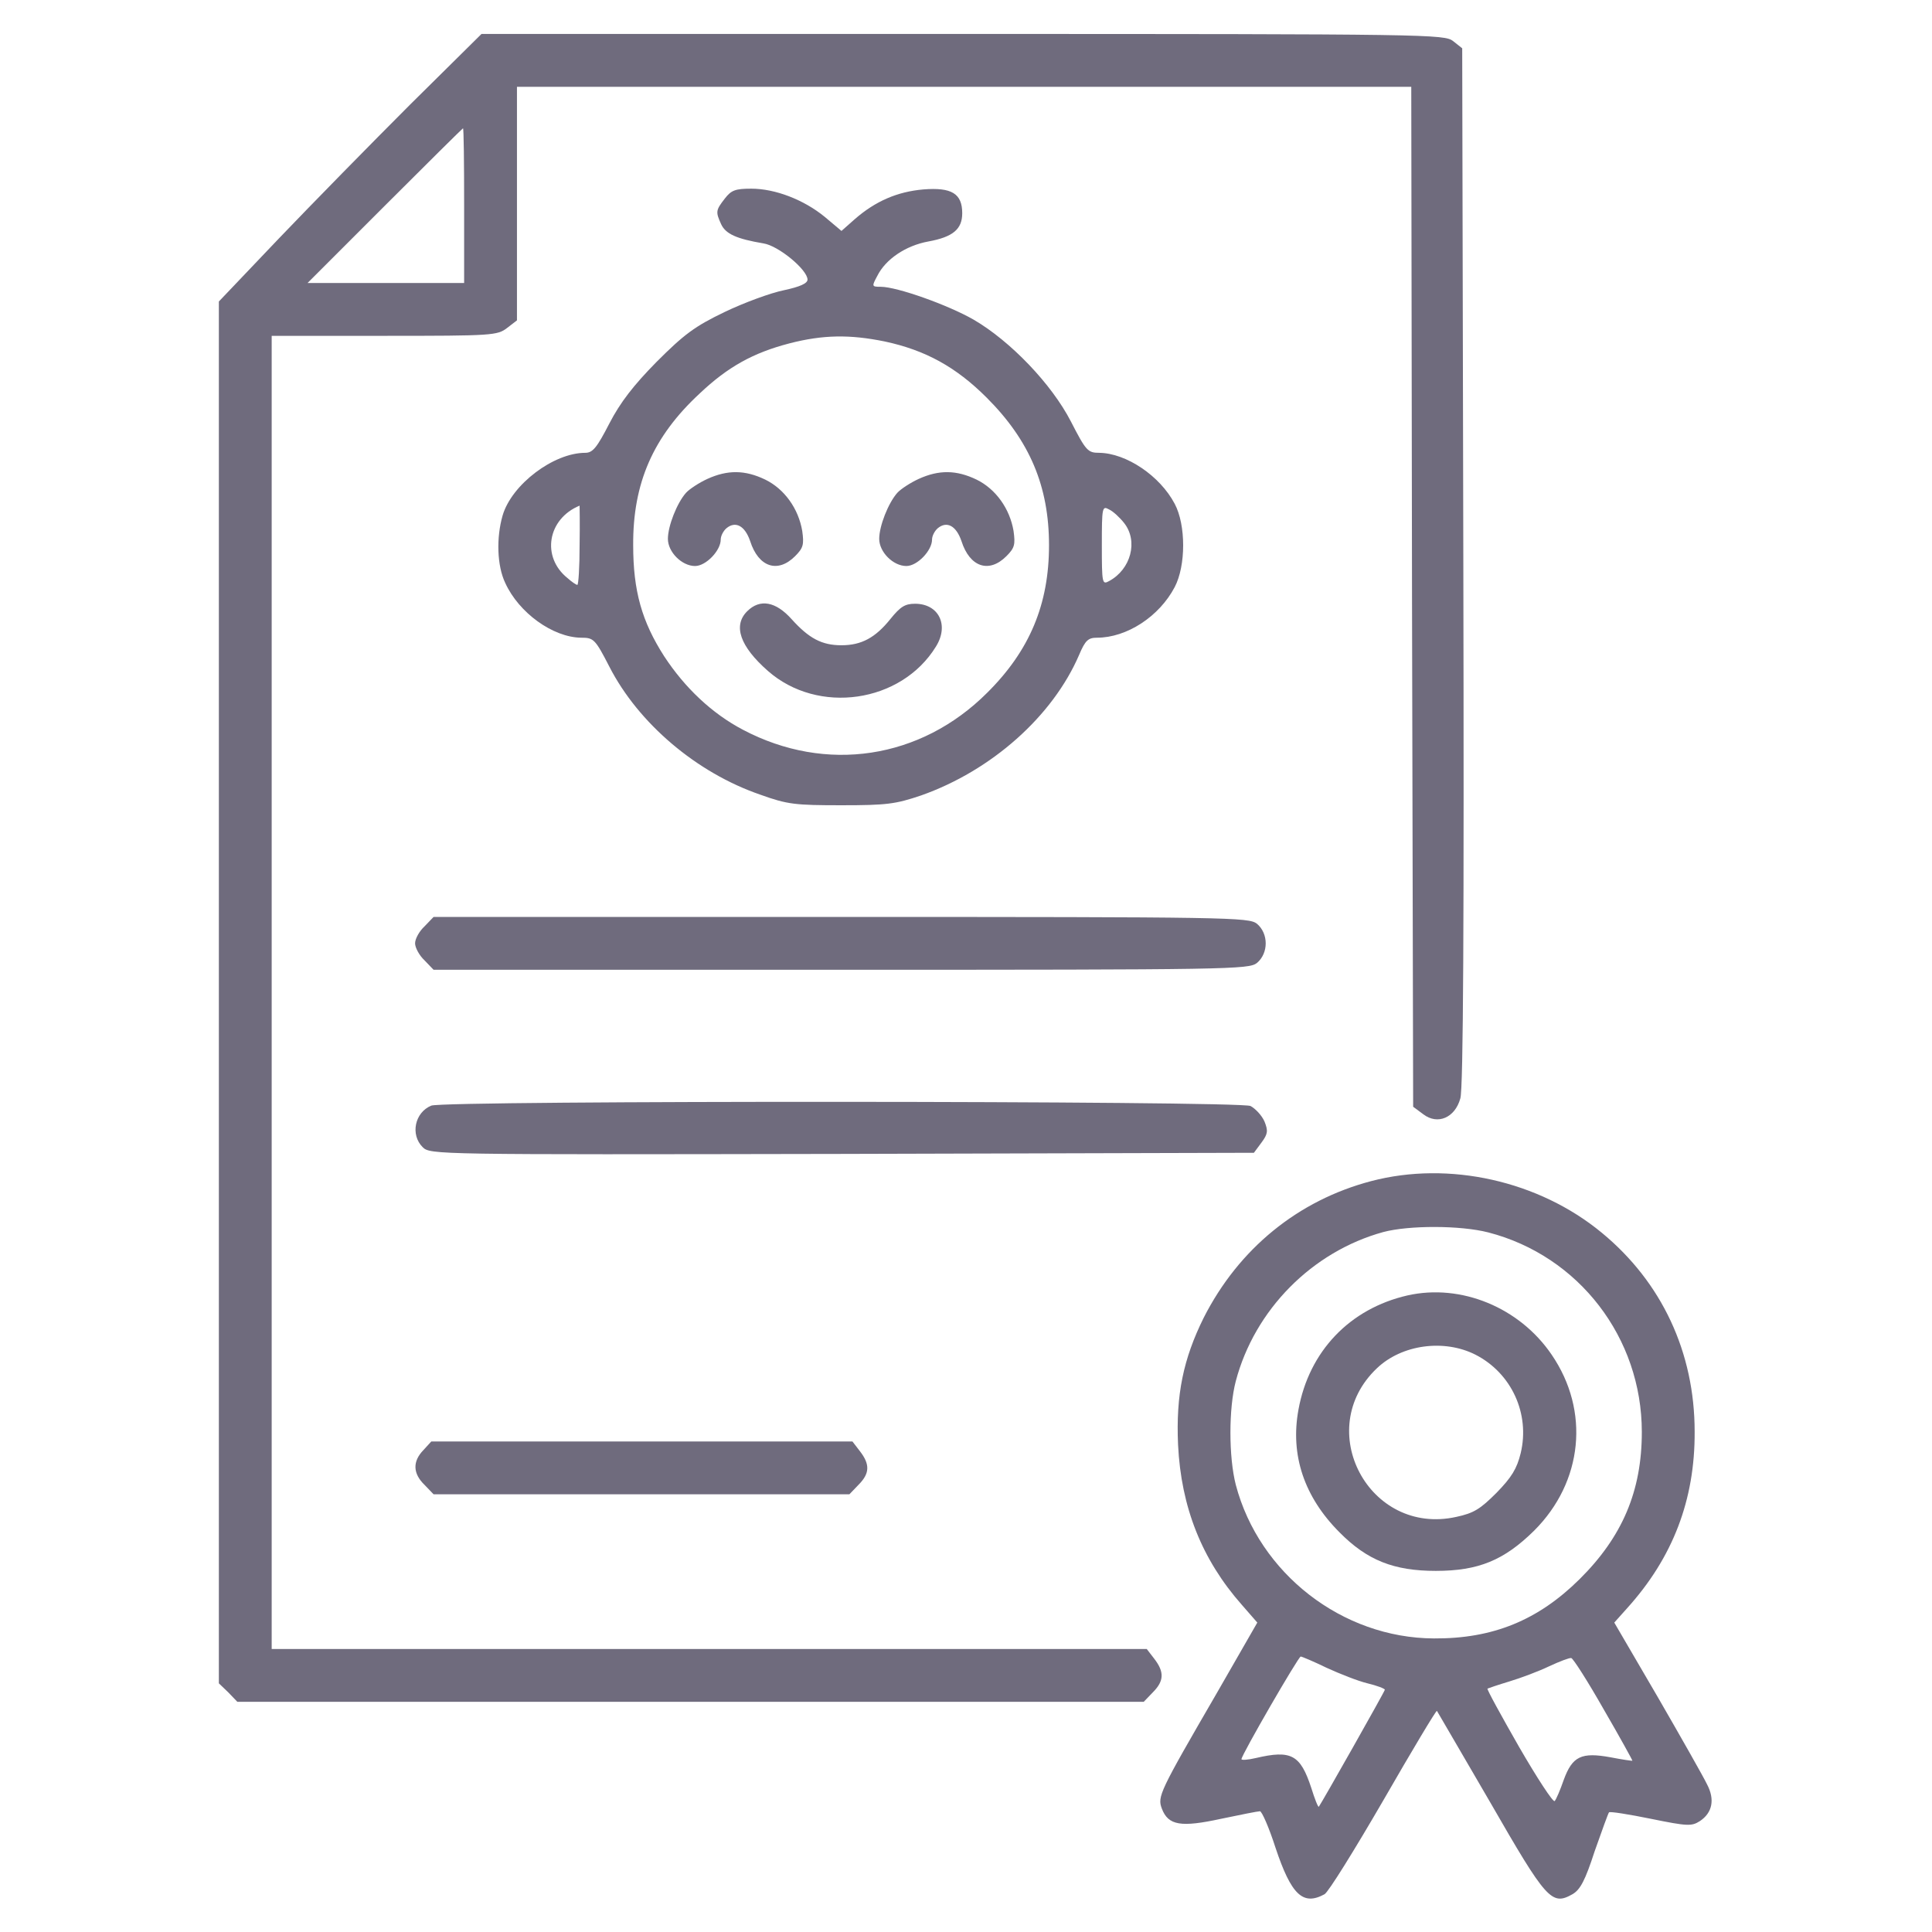 <?xml version="1.0" standalone="no"?>
<!DOCTYPE svg PUBLIC "-//W3C//DTD SVG 20010904//EN"
 "http://www.w3.org/TR/2001/REC-SVG-20010904/DTD/svg10.dtd">
<svg version="1.0" xmlns="http://www.w3.org/2000/svg"
 width="512pt" height="512pt" viewBox="0 0 512 512"
 preserveAspectRatio="xMidYMid meet">

<g transform="translate(0,512) scale(0.1,-0.1)"
fill="#6f6b7d" stroke="none">
<path d="M1087 4843 c-104 -104 -260 -263 -348 -355 l-159 -167 0 -1831 0
-1831 25 -24 24 -25 1201 0 1201 0 24 25 c30 30 31 54 4 89 l-20 26 -1160 0
-1159 0 0 1740 0 1740 299 0 c287 0 299 1 325 21 l26 20 0 310 0 309 1185 0
1185 0 2 -1351 3 -1352 27 -20 c38 -29 84 -9 98 42 8 24 10 472 8 1409 l-3
1374 -24 19 c-23 18 -58 19 -1299 19 l-1276 0 -189 -187z m143 -268 l0 -205
-207 0 -208 0 205 205 c113 113 206 205 207 205 2 0 3 -92 3 -205z"/>
<path d="M1921 4594 c-24 -31 -25 -35 -10 -68 12 -26 41 -39 112 -51 40 -6
117 -70 117 -96 0 -10 -20 -19 -62 -28 -35 -7 -106 -33 -158 -58 -79 -38 -107
-59 -180 -132 -61 -62 -96 -107 -125 -163 -33 -64 -44 -78 -64 -78 -84 0 -195
-84 -219 -166 -17 -59 -15 -133 7 -179 36 -79 126 -144 201 -145 33 0 37 -3
75 -77 77 -150 231 -281 400 -339 72 -26 93 -28 215 -28 120 0 143 3 211 26
187 66 349 210 419 373 16 38 24 45 47 45 79 0 165 56 206 134 30 57 30 165 0
221 -39 74 -128 134 -200 135 -30 0 -35 5 -75 83 -51 99 -160 213 -258 270
-68 39 -203 87 -246 87 -24 0 -24 1 -9 29 22 44 75 80 135 91 66 12 90 33 90
75 0 52 -28 69 -103 63 -69 -6 -127 -31 -182 -79 l-35 -31 -44 37 c-56 46
-132 75 -195 75 -42 0 -53 -4 -70 -26z m424 -379 c107 -23 188 -67 270 -149
114 -114 165 -235 165 -391 0 -156 -51 -279 -164 -391 -176 -176 -427 -214
-647 -98 -82 43 -154 111 -209 195 -59 92 -82 173 -82 294 -1 165 53 288 176
402 75 71 142 108 238 133 89 23 160 24 253 5z m-809 -540 c0 -58 -3 -105 -6
-105 -3 0 -15 8 -26 18 -70 56 -53 157 32 192 0 0 1 -47 0 -105z m1443 59 c38
-48 18 -123 -40 -154 -18 -10 -19 -6 -19 95 0 101 1 105 19 95 11 -5 29 -22
40 -36z"/>
<path d="M1875 3851 c-22 -10 -48 -27 -57 -37 -24 -27 -48 -88 -48 -122 0 -35
37 -72 72 -72 29 0 68 41 68 70 0 10 7 23 15 30 24 20 49 7 63 -34 22 -69 73
-86 119 -40 22 22 24 31 19 67 -10 59 -47 111 -98 136 -54 26 -100 26 -153 2z"/>
<path d="M2435 3851 c-22 -10 -48 -27 -57 -37 -24 -27 -48 -88 -48 -122 0 -35
37 -72 72 -72 29 0 68 41 68 70 0 10 7 23 15 30 24 20 49 7 63 -34 22 -69 73
-86 119 -40 22 22 24 31 19 67 -10 59 -47 111 -98 136 -54 26 -100 26 -153 2z"/>
<path d="M1980 3500 c-38 -38 -19 -93 55 -158 133 -117 353 -85 445 64 36 57
8 114 -55 114 -27 0 -39 -8 -65 -40 -40 -50 -77 -70 -130 -70 -52 0 -86 18
-132 69 -42 47 -84 55 -118 21z"/>
<path d="M1125 2665 c-14 -13 -25 -33 -25 -45 0 -11 11 -32 25 -45 l24 -25
1079 0 c1034 0 1081 1 1103 18 31 26 31 78 0 104 -22 17 -69 18 -1103 18
l-1079 0 -24 -25z"/>
<path d="M1143 2190 c-44 -18 -56 -77 -23 -110 20 -20 31 -20 1111 -18 l1092
3 20 27 c17 23 18 31 8 56 -7 16 -24 34 -37 41 -30 14 -2137 15 -2171 1z"/>
<path d="M3634 1990 c-194 -51 -351 -179 -444 -362 -54 -109 -74 -204 -68
-337 8 -165 63 -304 169 -424 l41 -47 -108 -188 c-152 -262 -157 -273 -145
-305 17 -45 51 -50 157 -27 52 11 98 20 103 20 5 0 24 -43 41 -96 42 -126 73
-155 130 -124 10 5 80 118 156 249 76 132 140 239 142 237 1 -2 65 -111 141
-242 149 -259 163 -275 218 -244 21 12 34 37 59 114 19 54 36 101 38 103 2 3
52 -5 111 -17 98 -20 108 -20 130 -6 33 22 40 57 19 97 -9 19 -68 123 -131
232 l-115 197 34 38 c121 134 180 287 179 468 0 210 -87 396 -246 527 -167
138 -405 191 -611 137z m310 -136 c240 -62 407 -279 407 -529 0 -157 -52 -278
-165 -390 -110 -109 -230 -158 -386 -157 -243 1 -463 172 -525 407 -19 74 -19
203 0 275 50 189 202 343 391 395 68 18 204 18 278 -1z m-428 -1154 c35 -16
83 -35 108 -41 25 -6 46 -14 46 -17 0 -4 -168 -301 -175 -310 -2 -2 -11 21
-20 50 -29 88 -53 101 -147 79 -21 -5 -38 -6 -38 -3 0 11 151 272 157 272 3 0
34 -13 69 -30z m734 -110 c43 -74 77 -136 76 -136 0 -1 -27 3 -58 9 -77 14
-101 3 -124 -60 -9 -26 -20 -52 -24 -56 -4 -4 -46 60 -94 143 -48 84 -86 153
-84 155 2 1 28 10 58 19 30 9 78 27 105 40 28 13 54 23 59 22 5 -1 44 -62 86
-136z"/>
<path d="M3730 1687 c-153 -35 -261 -148 -289 -303 -22 -120 15 -231 109 -325
73 -74 144 -102 255 -102 113 0 181 28 261 107 129 129 148 317 46 466 -85
125 -240 189 -382 157z m180 -157 c96 -49 145 -157 120 -261 -10 -41 -24 -64
-64 -105 -43 -43 -60 -54 -107 -64 -231 -51 -381 232 -210 394 66 63 178 78
261 36z"/>
<path d="M1122 1277 c-29 -30 -28 -62 3 -92 l24 -25 551 0 551 0 24 25 c30 30
31 54 4 89 l-20 26 -558 0 -558 0 -21 -23z"/>
</g>
</svg>
